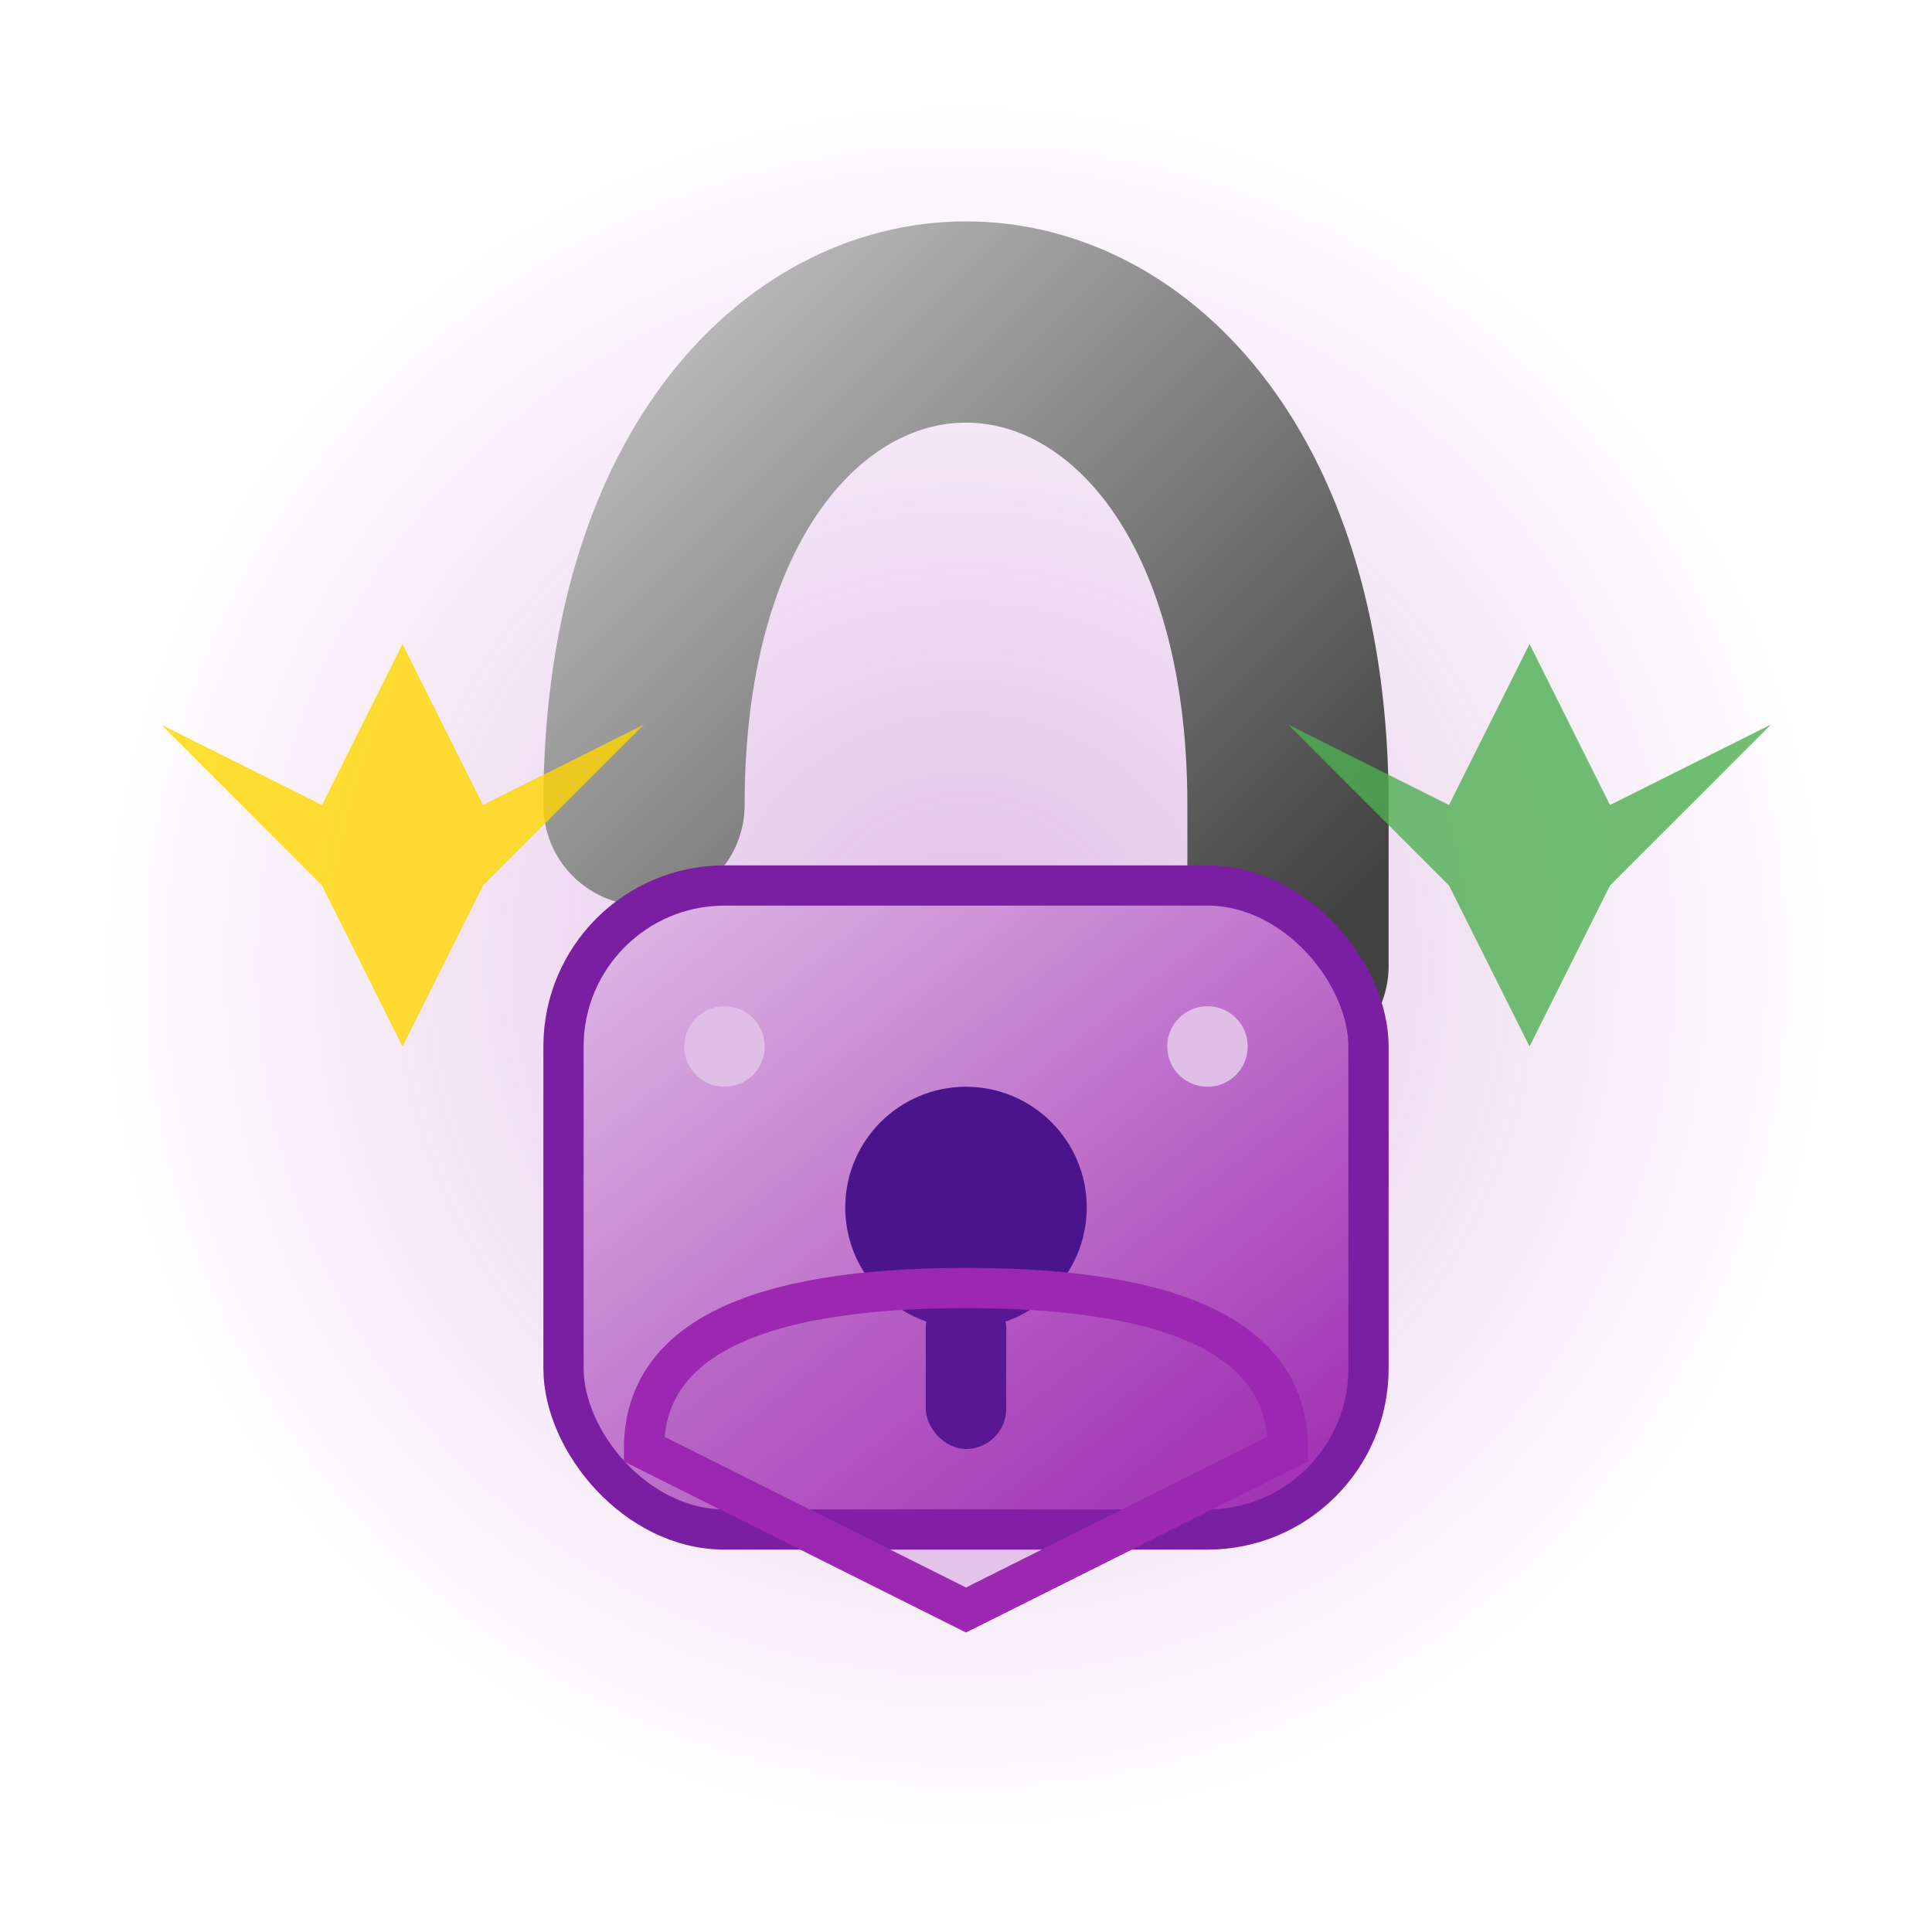 <?xml version="1.0" encoding="UTF-8"?>
<svg width="24" height="24" viewBox="0 0 24 24" xmlns="http://www.w3.org/2000/svg">
  <defs>
    <linearGradient id="lockGradient" x1="0%" y1="0%" x2="100%" y2="100%">
      <stop offset="0%" style="stop-color:#E1BEE7;stop-opacity:1" />
      <stop offset="100%" style="stop-color:#9C27B0;stop-opacity:1" />
    </linearGradient>
    
    <linearGradient id="shackleGradient" x1="0%" y1="0%" x2="100%" y2="100%">
      <stop offset="0%" style="stop-color:#BDBDBD;stop-opacity:1" />
      <stop offset="100%" style="stop-color:#424242;stop-opacity:1" />
    </linearGradient>
    
    <radialGradient id="shieldGlow" cx="50%" cy="50%" r="50%">
      <stop offset="0%" style="stop-color:#9C27B0;stop-opacity:0.3" />
      <stop offset="100%" style="stop-color:#9C27B0;stop-opacity:0" />
    </radialGradient>
  </defs>
  
  <!-- 保护光环 -->
  <circle cx="12" cy="12" r="11" fill="url(#shieldGlow)">
    <animate attributeName="r" values="10;12;10" dur="3s" repeatCount="indefinite"/>
    <animate attributeName="opacity" values="0.3;0.1;0.3" dur="3s" repeatCount="indefinite"/>
  </circle>
  
  <!-- 锁环/U型环 -->
  <path d="M 8 10 
           C 8 6, 10 4, 12 4
           C 14 4, 16 6, 16 10
           L 16 12" 
        fill="none" 
        stroke="url(#shackleGradient)" 
        stroke-width="2.5" 
        stroke-linecap="round">
    <animate attributeName="stroke-width" 
             values="2.5;3;2.5" 
             dur="2s" 
             repeatCount="indefinite"/>
  </path>
  
  <!-- 锁体 -->
  <rect x="7" y="11" width="10" height="8" rx="2" 
        fill="url(#lockGradient)" 
        stroke="#7B1FA2" 
        stroke-width="0.5">
    <animate attributeName="y" 
             values="11;10.8;11" 
             dur="2s" 
             repeatCount="indefinite"/>
  </rect>
  
  <!-- 锁孔 -->
  <circle cx="12" cy="15" r="1.5" fill="#4A148C">
    <animate attributeName="r" 
             values="1.5;1.8;1.5" 
             dur="2s" 
             repeatCount="indefinite"/>
  </circle>
  
  <!-- 钥匙孔下方凹槽 -->
  <rect x="11.5" y="16" width="1" height="2" rx="0.5" fill="#4A148C"/>
  
  <!-- 小星星安全指示器 -->
  <g opacity="0.8">
    <path d="M 5 8 L 6 10 L 8 9 L 6 11 L 5 13 L 4 11 L 2 9 L 4 10 Z" fill="#FFD700">
      <animate attributeName="opacity" values="0;1;0" dur="2s" repeatCount="indefinite"/>
      <animateTransform attributeName="transform" 
                        type="rotate" 
                        values="0 5 10;360 5 10" 
                        dur="4s" 
                        repeatCount="indefinite"/>
    </path>
    
    <path d="M 19 8 L 20 10 L 22 9 L 20 11 L 19 13 L 18 11 L 16 9 L 18 10 Z" fill="#4CAF50">
      <animate attributeName="opacity" values="0;1;0" dur="2.5s" begin="0.5s" repeatCount="indefinite"/>
      <animateTransform attributeName="transform" 
                        type="rotate" 
                        values="0 19 10;-360 19 10" 
                        dur="5s" 
                        repeatCount="indefinite"/>
    </path>
  </g>
  
  <!-- 安全盾牌装饰 -->
  <path d="M 12 20 
           L 8 18 
           Q 8 16, 12 16
           Q 16 16, 16 18
           L 12 20 Z" 
        fill="rgba(156, 39, 176, 0.2)" 
        stroke="#9C27B0" 
        stroke-width="0.5">
    <animate attributeName="opacity" 
             values="0.4;0.8;0.4" 
             dur="3s" 
             repeatCount="indefinite"/>
  </path>
  
  <!-- 光点效果 -->
  <circle cx="9" cy="13" r="0.5" fill="#E1BEE7">
    <animate attributeName="opacity" values="0.5;1;0.5" dur="1.5s" repeatCount="indefinite"/>
  </circle>
  <circle cx="15" cy="13" r="0.5" fill="#E1BEE7">
    <animate attributeName="opacity" values="0.5;1;0.5" dur="1.5s" begin="0.7s" repeatCount="indefinite"/>
  </circle>
</svg> 